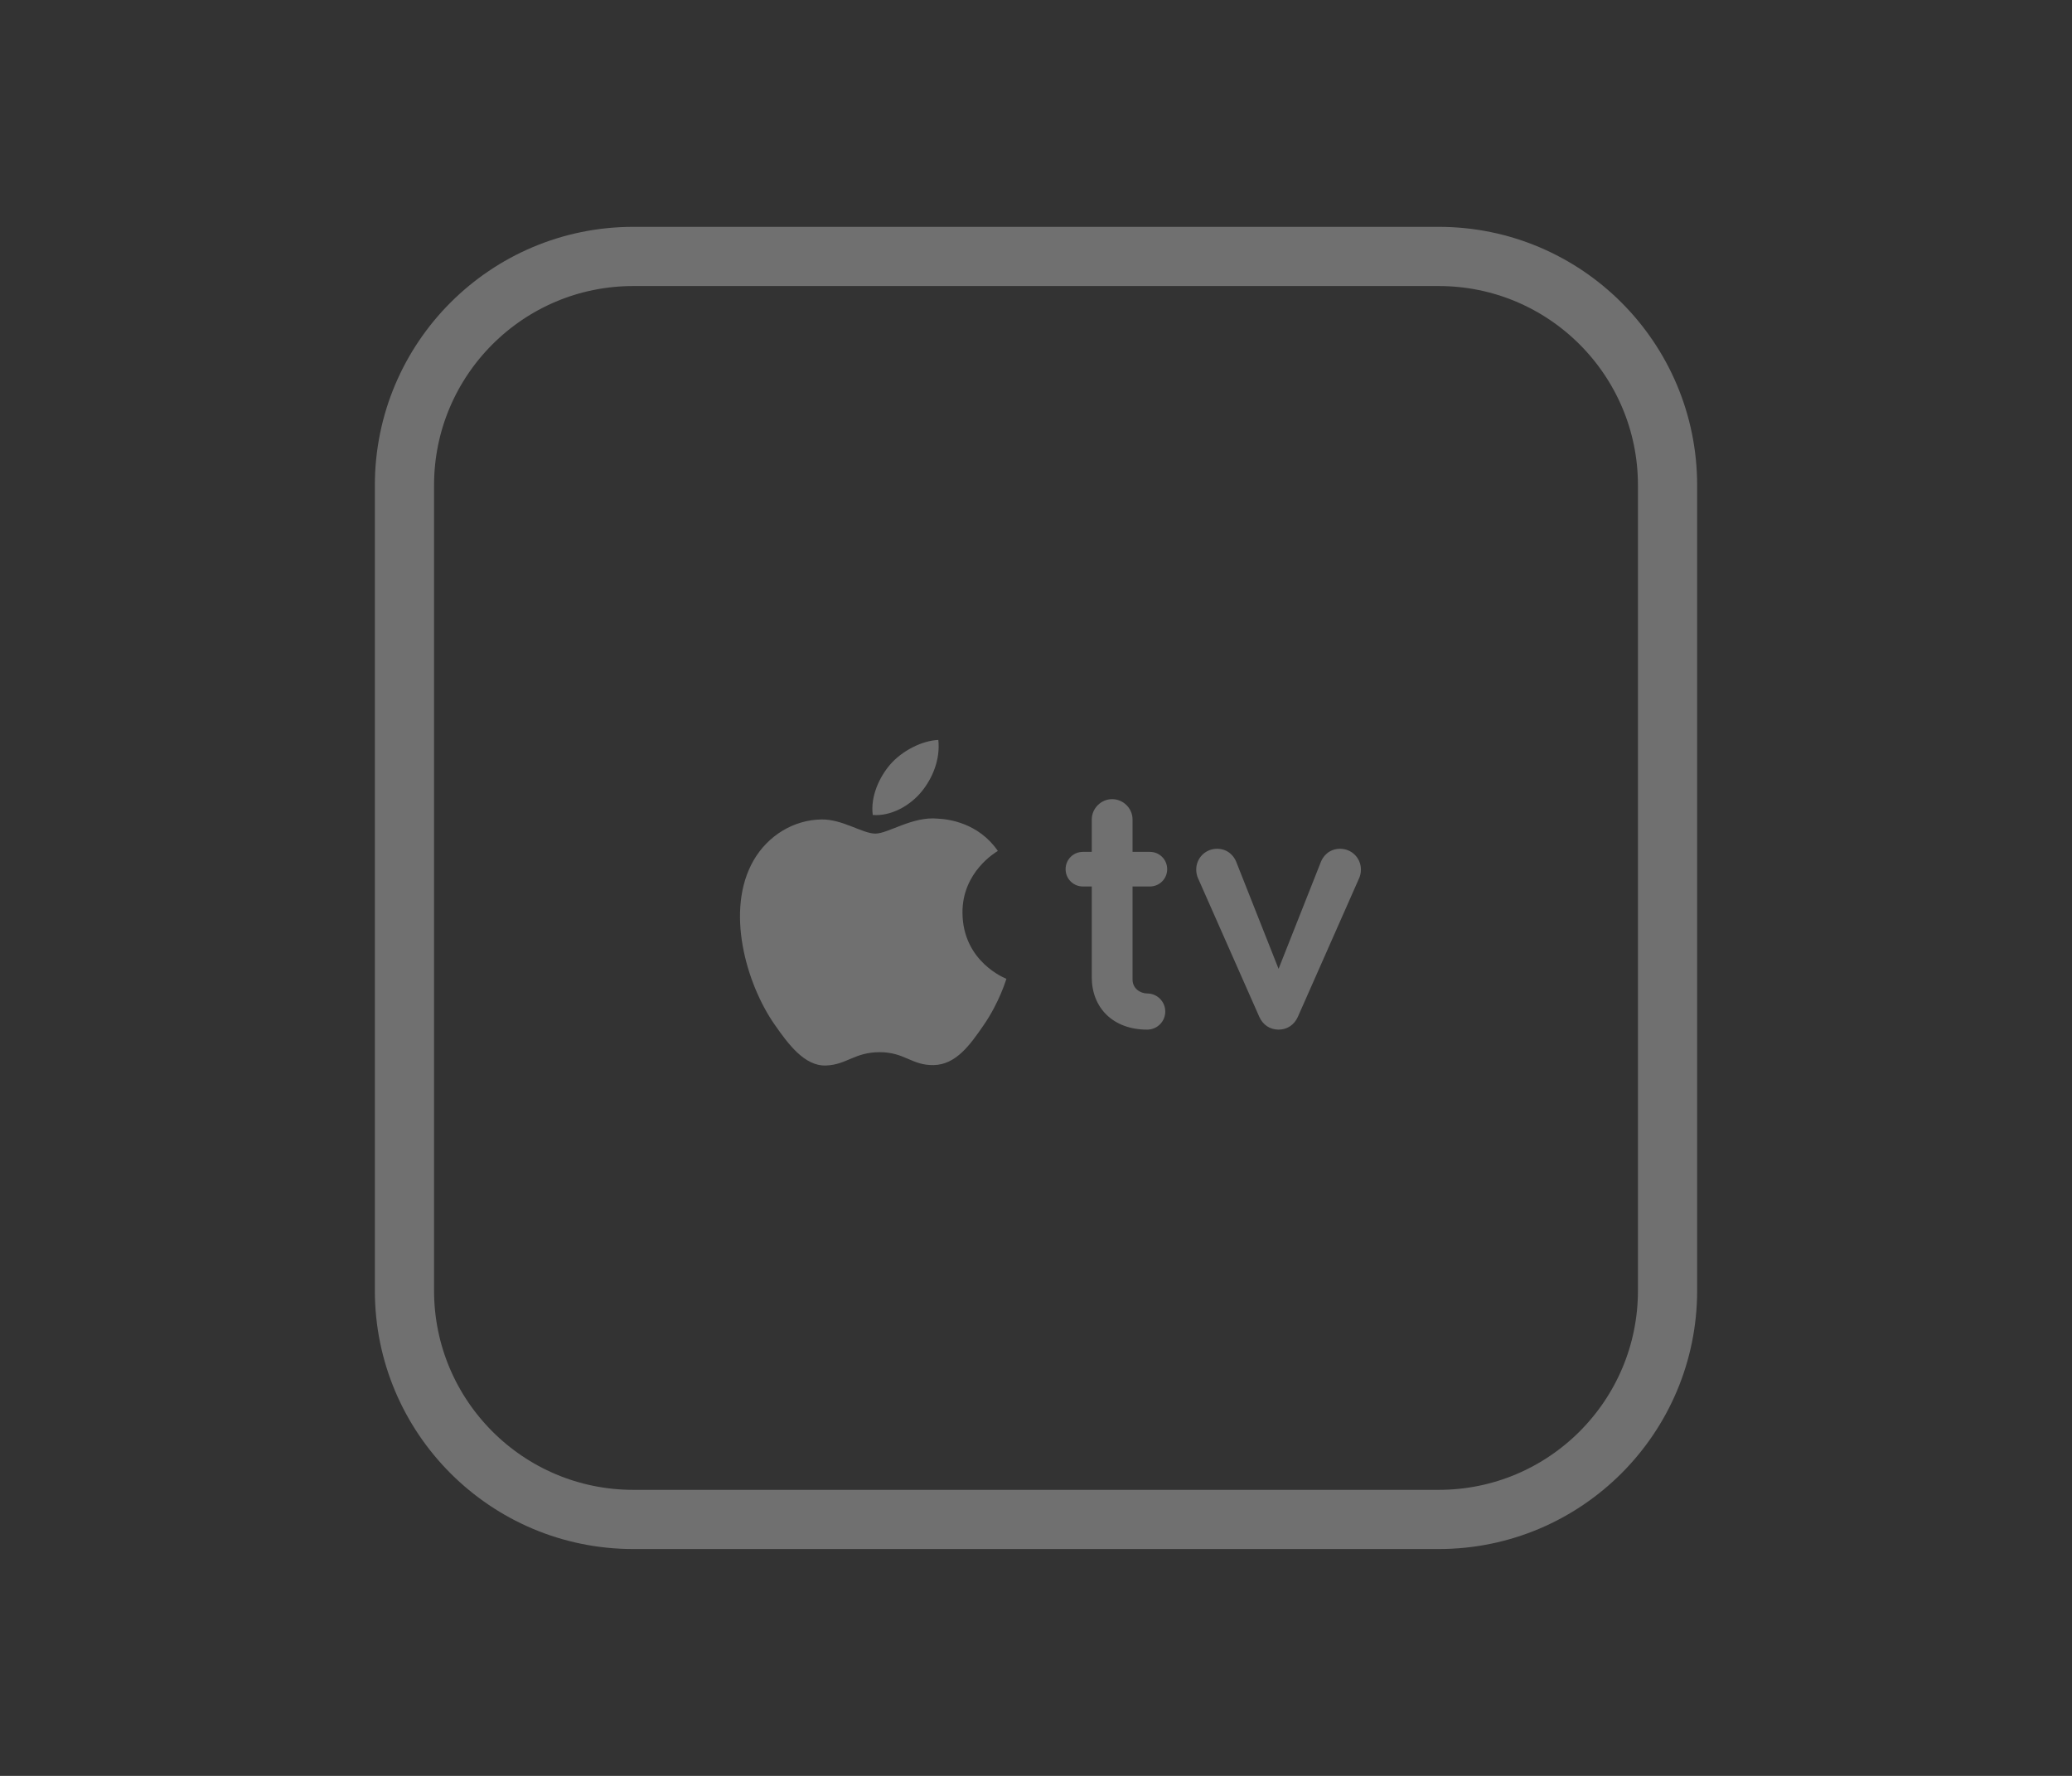 <?xml version="1.0" encoding="UTF-8"?>
<svg width="70px" height="60px" viewBox="0 0 70 60" version="1.1" xmlns="http://www.w3.org/2000/svg" xmlns:xlink="http://www.w3.org/1999/xlink">
    <rect x="0" y="0" width="70" height="60" fill="#333333" stroke="none"/>
    <!-- Generator: Sketch 45.2 (43514) - http://www.bohemiancoding.com/sketch -->
    <title>appletv_d</title>
    <desc>Created with Sketch.</desc>
    <defs></defs>
    <g id="slice" stroke="none" stroke-width="1" fill="none" fill-rule="evenodd" opacity="0.3">
        <g id="appletv_d">
            <g id="Mac-mini" transform="translate(13, 8)">
                <path d="M8.396,0.664 L35.604,0.664 C39.875,0.664 43.336,4.125 43.336,8.396 L43.336,35.604 C43.336,39.875 39.875,43.336 35.604,43.336 L8.396,43.336 C4.125,43.336 0.664,39.875 0.664,35.604 L0.664,8.396 C0.664,4.125 4.125,0.664 8.396,0.664 Z" id="Rectangle-17" stroke="#FFFFFF" stroke-width="2" fill-rule="nonzero"></path>
                <path d="M18.124,18.758 C18.511,18.292 18.771,17.646 18.7,17 C18.145,17.022 17.469,17.37 17.071,17.833 C16.715,18.246 16.402,18.904 16.485,19.535 C17.105,19.583 17.739,19.222 18.124,18.758 M20.234,26.632 C19.774,27.303 19.295,27.972 18.542,27.985 C17.803,27.999 17.565,27.549 16.719,27.549 C15.873,27.549 15.609,27.972 14.908,27.999 C14.18,28.028 13.629,27.275 13.163,26.607 C12.213,25.241 11.489,22.747 12.461,21.065 C12.946,20.229 13.81,19.701 14.749,19.686 C15.464,19.674 16.137,20.164 16.573,20.164 C17.01,20.164 17.828,19.572 18.689,19.659 C19.048,19.675 20.06,19.804 20.711,20.75 C20.657,20.784 19.503,21.452 19.516,22.844 C19.53,24.508 20.983,25.062 21,25.069 C20.986,25.106 20.767,25.858 20.234,26.632 Z" id="apple_logo" fill="#FFFFFF"></path>
                <path d="M23.884,20.781 L23.585,20.781 C23.26,20.781 23,21.041 23,21.366 C23,21.691 23.26,21.951 23.585,21.951 L23.884,21.951 L23.884,25.019 C23.884,26.046 24.599,26.787 25.756,26.787 C26.094,26.787 26.367,26.514 26.367,26.176 C26.367,25.838 26.094,25.565 25.756,25.565 C25.522,25.565 25.262,25.396 25.262,25.097 L25.262,21.951 L25.847,21.951 C26.172,21.951 26.432,21.691 26.432,21.366 C26.432,21.041 26.172,20.781 25.847,20.781 L25.262,20.781 L25.262,19.689 C25.262,19.312 24.95,19 24.573,19 C24.196,19 23.884,19.312 23.884,19.689 L23.884,20.781 Z M30.195,26.787 C30.494,26.787 30.728,26.618 30.845,26.358 L32.925,21.652 C32.951,21.587 32.977,21.496 32.977,21.379 C32.977,20.989 32.665,20.677 32.275,20.677 C31.885,20.677 31.69,20.95 31.625,21.119 L30.195,24.733 L28.765,21.119 C28.7,20.95 28.505,20.677 28.115,20.677 C27.725,20.677 27.413,20.989 27.413,21.379 C27.413,21.496 27.439,21.587 27.465,21.652 L29.545,26.358 C29.662,26.618 29.896,26.787 30.195,26.787 Z" id="tv" fill="#FFFFFF"></path>
            </g>
        </g>
    </g>
</svg>